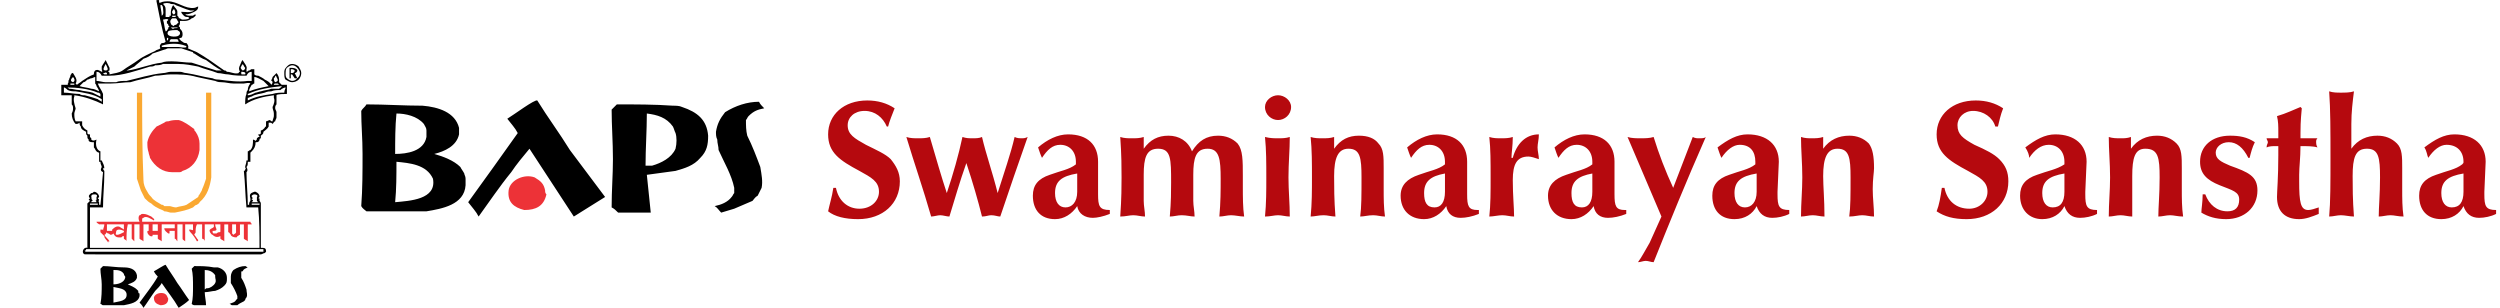 <?xml version="1.0" encoding="UTF-8"?>
<!DOCTYPE svg PUBLIC "-//W3C//DTD SVG 1.0//EN" "http://www.w3.org/TR/2001/REC-SVG-20010904/DTD/svg10.dtd">
<!-- Creator: CorelDRAW X8 -->
<svg xmlns="http://www.w3.org/2000/svg" xml:space="preserve" width="203px" height="25px" version="1.0" style="shape-rendering:geometricPrecision; text-rendering:geometricPrecision; image-rendering:optimizeQuality; fill-rule:evenodd; clip-rule:evenodd"
viewBox="0 0 1917 236"
 xmlns:xlink="http://www.w3.org/1999/xlink">
 <defs>
  <style type="text/css">
   <![CDATA[
    .fil1 {fill:black}
    .fil2 {fill:#ED3237}
    .fil3 {fill:#FAA831}
    .fil0 {fill:white}
    .fil4 {fill:black;fill-rule:nonzero}
    .fil5 {fill:#B5090E;fill-rule:nonzero}
   ]]>
  </style>
 </defs>
 <g id="Layer_x0020_1">
  <polygon class="fil0" points="0,0 1917,0 1917,236 0,236 "/>
  <g id="_2197065329408">
   <g>
    <path class="fil1" d="M79 234c-1,0 -1,-1 -2,-1 1,-5 1,-10 1,-15 0,-4 -1,-8 -1,-12 1,-1 1,-1 2,-2 5,0 10,1 16,1 4,0 9,1 10,6 0,0 0,1 0,2 -1,3 -4,4 -7,5 0,0 0,0 0,0 2,1 5,2 7,4 0,0 1,1 1,1 0,1 0,2 1,2 0,1 0,1 0,2 -1,5 -7,6 -12,7 -5,0 -11,0 -16,0zm31 2c-1,-2 -2,-3 -3,-4 5,-7 10,-13 14,-20 -1,-1 -2,-2 -3,-4 2,-1 8,-5 9,-5 3,5 6,9 9,14 3,4 6,9 9,13 -2,2 -5,4 -8,6 -4,-7 -9,-13 -13,-19 -1,2 -3,4 -5,6 -3,4 -6,9 -9,13zm39 -2c0,0 -1,0 -2,-1 1,-4 1,-9 1,-13 0,-5 0,-10 -1,-14 1,-1 1,-1 2,-2 5,0 10,0 15,1 1,0 2,0 3,0 4,1 7,4 7,8 0,3 0,4 -2,6 -2,2 -4,3 -7,4 -2,0 -5,1 -8,1 0,3 1,7 1,10 -3,0 -6,0 -9,0zm8 -12c0,-5 0,-10 0,-15 3,0 6,1 8,4 0,0 0,1 0,1 0,2 1,3 0,5 -1,2 -4,4 -6,4 -1,0 -1,0 -2,1zm21 12c-1,0 -1,-1 -2,-1 2,-1 4,-1 5,-3 0,0 0,0 1,-1 0,0 0,-1 0,-2 -1,-3 -3,-7 -5,-10 0,-1 0,-2 0,-3 0,-1 0,-1 0,-2 0,-2 1,-4 2,-5 3,-2 6,-3 9,-3 1,0 1,1 2,1 -2,1 -3,1 -4,3 -1,0 -1,0 -1,1 0,1 0,3 0,4 2,3 3,6 4,9 0,2 1,4 0,6 0,0 -1,1 -1,2 0,0 -1,1 -1,1 -2,1 -4,2 -5,3 -2,0 -3,0 -4,0zm-91 -16c0,-4 0,-7 0,-11 3,0 6,0 8,3 0,0 0,1 1,2 0,0 0,1 0,1 -1,4 -6,5 -9,5zm0 14c0,-4 0,-8 0,-12 4,1 9,1 10,5 1,6 -6,6 -10,7z"/>
    <path class="fil2" d="M123 234c-3,-1 -5,-2 -5,-6 1,-3 5,-4 8,-3 2,1 2,2 3,4 0,0 0,0 0,0 0,4 -3,5 -6,5z"/>
    <path class="fil2" d="M83 186c-1,-2 -3,-3 -3,-5 -1,-1 -2,-2 -3,-3 0,-1 0,-1 0,-2 1,0 1,0 1,0 1,0 1,0 1,1 0,-2 1,-3 1,-5 -2,0 -3,0 -4,0 -1,-1 -2,-1 -2,-2 11,0 22,0 33,0 -1,-2 -1,-4 0,-5 1,0 1,-1 2,-1 0,0 0,0 1,0 2,0 4,1 6,2 1,1 3,2 2,3 -2,-1 -6,-4 -8,-2 0,0 -1,0 -1,1 0,0 0,1 0,2 27,0 55,0 83,0 0,1 1,1 1,2 -1,0 -2,0 -3,0 0,4 0,9 0,13 -1,-1 -2,-1 -3,-2 0,-4 0,-7 0,-11 -1,0 -2,0 -3,0 0,3 0,5 0,8 -1,0 -1,1 -2,1 0,1 -1,1 -1,1 -2,0 -4,-1 -4,-2 -1,-1 -1,-2 -2,-2 0,-2 0,-4 0,-6 -1,0 -2,0 -3,0 0,4 0,9 0,13 -1,-1 -2,-1 -3,-2 0,-1 0,-2 0,-2 -2,1 -4,1 -6,-1 -1,0 -3,-3 -2,-4 1,-1 2,-1 3,-2 0,0 0,-1 0,-2 -2,0 -5,0 -7,0 0,4 0,9 0,13 0,-1 -1,-2 -2,-2 0,-4 0,-7 0,-11 -2,0 -3,0 -4,0 -1,2 -1,4 -1,6 0,1 -1,1 -1,2 1,1 2,3 3,4 0,0 0,1 -1,1 -1,-2 -3,-5 -5,-7 0,0 -1,-1 -1,-2 0,0 0,0 1,0 0,0 0,0 0,0 1,0 2,1 2,0 0,-1 0,-2 0,-4 -2,0 -4,0 -6,0 0,4 0,9 0,13 -1,-1 -2,-1 -2,-2 0,-4 0,-7 0,-11 -2,0 -3,0 -4,0 0,4 0,9 0,13 -1,-1 -1,-2 -2,-2 0,-2 0,-4 0,-6 -1,0 -3,0 -4,0 0,1 0,1 0,2 0,0 -1,0 -1,0 -1,-1 -3,-2 -3,-4 1,0 1,0 1,0 2,0 4,0 7,0 0,-1 0,-2 0,-3 -4,0 -7,0 -10,0 0,4 0,9 0,13 -1,-1 -2,-1 -3,-2 0,-1 0,-2 0,-3 -1,0 -3,0 -4,0 0,0 0,1 0,1 -2,1 -4,-2 -4,-3 0,-1 0,-1 1,-1 0,-1 0,-3 0,-5 -1,0 -3,0 -4,0 0,4 0,9 0,13 -1,-1 -2,-1 -3,-2 0,-4 0,-7 0,-11 -1,0 -2,0 -4,0 0,4 0,9 0,13 -1,-1 -1,-1 -2,-2 0,-4 0,-7 0,-11 -1,0 -2,0 -3,0 -1,4 -1,9 -1,13 0,-1 -1,-1 -2,-2 0,-1 0,-2 0,-2 -1,0 -1,0 -2,1 -1,0 -1,0 -2,0 -2,0 -3,-1 -4,-3 -1,1 -2,1 -2,1 -1,0 -1,-1 -2,-1 0,0 -1,0 -1,-1 -1,1 -1,2 -2,2 1,2 3,3 4,5 -1,0 -1,0 -1,1zm7 -6c-2,0 -1,-1 -1,-2 0,-3 4,-2 6,-1 0,0 0,1 0,1 -2,1 -4,2 -5,2zm-7 -3c0,0 0,0 -1,0 0,-1 0,-3 0,-5 4,0 9,0 13,0 0,2 0,3 0,4 -1,-1 -2,-1 -3,-2 -2,-1 -4,0 -6,2 0,0 0,1 0,1 -1,0 -2,0 -3,0zm34 0c0,-1 0,-3 0,-5 1,0 3,0 4,0 0,2 0,4 0,5 -1,0 -3,0 -4,0zm47 2c-1,0 -1,-1 -1,-2 1,0 3,0 3,-1 0,-1 -1,-2 -1,-4 2,0 3,0 4,0 0,2 0,4 0,5 0,1 0,1 -1,1 -1,0 -2,1 -2,1 -1,0 -1,0 -2,0zm15 1c-1,-1 -1,-1 -1,-1 0,-2 0,-5 0,-7 1,0 2,0 3,0 0,2 0,4 0,6 0,1 -1,1 -2,2z"/>
    <path class="fil3" d="M131 163c-1,0 -3,-1 -5,-1 -1,-1 -2,-1 -4,-2 -2,-1 -4,-2 -6,-4 -2,-1 -3,-2 -5,-4 -1,-2 -2,-4 -3,-6 -1,-3 -2,-6 -3,-9 0,-22 0,-44 0,-66 1,0 3,0 4,0 0,22 0,44 1,67 0,3 1,6 3,9 1,2 2,3 3,4 2,3 5,4 8,6 1,0 1,0 2,1 1,0 3,0 4,0 1,0 3,1 5,1 3,-1 6,-1 8,-2 3,-2 6,-4 9,-6 0,-1 1,-2 1,-2 1,-2 2,-3 2,-4 1,-2 2,-5 3,-8 0,-22 0,-44 0,-66 1,0 3,0 4,0 0,22 0,43 0,65 -1,7 -3,14 -9,19 0,1 -1,1 -2,2 -1,0 -2,1 -3,2 -4,2 -9,3 -14,4 -1,0 -2,0 -3,0z"/>
    <path class="fil2" d="M132 132c-7,0 -13,-4 -17,-11 0,-1 -1,-3 -1,-4 -1,-3 -1,-5 -1,-8 1,-5 4,-9 7,-12 2,-1 4,-2 6,-3 1,-1 2,-1 3,-1 3,-1 5,-1 8,-1 4,1 8,4 12,7 0,1 0,1 1,2 2,3 3,6 3,9 0,1 0,1 0,2 0,1 0,2 0,3 -1,8 -6,14 -13,16 -1,1 -2,1 -3,1 -2,0 -3,0 -5,0z"/>
    <path class="fil1" d="M73 195c-2,0 -5,0 -8,0 0,0 0,0 0,0 -3,-1 -1,-6 2,-5 0,-11 0,-23 0,-34 1,-1 1,-1 2,-2 0,0 0,0 -1,-1 0,0 1,-1 1,-1 -2,-2 0,-3 1,-4 1,0 1,0 2,-1 2,0 4,2 4,4 0,0 -1,1 -1,1 0,0 0,0 1,1 0,1 -1,1 0,2 0,1 0,1 0,2 1,0 1,0 1,0 1,-8 1,-16 2,-25 -2,-1 -2,-2 -1,-4 0,-1 -1,-2 -1,-4 0,0 -1,0 -1,0 0,-2 0,-4 0,-7 -1,0 -2,-1 -2,-1 -1,-1 -1,-2 -2,-3 0,-1 0,-2 0,-4 -2,0 -3,0 -4,-1 0,-1 0,-1 0,-1 -1,-1 -1,-1 -1,-3 -1,-1 -1,-1 -1,-3 -2,-1 -4,-2 -4,-4 -1,-1 -1,-2 -1,-3 -1,1 -2,1 -3,1 -2,-2 -3,-5 -3,-8 1,-2 1,-3 1,-4 0,-1 0,-2 -1,-3 0,-2 0,-3 0,-4 0,-1 0,-2 0,-3 -2,0 -5,0 -8,0 0,-3 0,-6 0,-8 2,0 3,0 5,0 0,0 0,-1 0,-1 1,-1 0,-2 1,-3 0,-1 1,-2 1,-3 0,-1 1,-1 1,-2 1,0 1,0 1,0 1,2 4,5 2,8 0,0 1,1 1,1 1,-1 3,-2 4,-3 3,-2 6,-4 9,-5 0,-1 0,-2 1,-3 2,-1 3,0 5,1 1,0 0,-1 0,-2 0,0 0,-1 0,-2 1,-2 2,-3 3,-5 0,0 0,0 0,0 1,2 2,4 3,6 0,0 0,1 0,2 0,0 -1,0 -1,1 1,0 1,1 1,2 4,-1 7,-1 10,-3 4,-3 8,-5 12,-8 4,-3 9,-5 13,-7 1,-1 3,-1 4,-2 -1,-2 0,-3 1,-4 1,0 2,0 3,-1 -3,-10 -5,-21 -7,-31 0,-1 0,-1 0,-1 1,0 1,0 2,0 0,1 0,1 0,2 0,0 0,0 1,0 2,-1 4,-1 6,-1 7,0 13,6 20,5 1,0 2,-1 3,-1 0,2 -1,3 -3,4 -2,1 -4,2 -7,2 1,1 3,1 4,1 0,0 1,0 2,0 1,-1 2,-1 2,-1 0,0 0,1 0,1 -1,1 -2,2 -3,2 -1,1 -3,2 -5,2 -1,0 -2,0 -4,0 0,1 0,1 0,1 0,1 0,2 -1,3 0,0 1,1 1,1 0,0 0,1 0,1 1,1 2,2 2,4 0,1 0,2 -1,3 -1,0 -1,0 -2,1 0,0 0,0 1,0 0,1 2,2 2,2 1,1 2,1 3,1 1,1 2,3 1,4 2,1 5,2 7,3 7,4 14,9 21,14 1,0 1,0 2,1 3,0 6,2 9,1 0,0 0,-1 1,-1 -1,-2 -1,-3 0,-5 1,-2 1,-3 2,-4 1,2 4,5 3,7 0,1 0,1 0,2 0,0 0,0 0,0 1,0 1,-1 2,-1 1,0 1,-1 2,-1 0,0 1,0 2,0 0,2 0,3 0,4 1,1 2,1 3,1 2,1 4,2 5,3 2,1 4,2 5,4 0,0 1,-1 1,-2 0,0 0,-1 -1,-1 0,-1 1,-2 1,-3 1,-1 2,-2 3,-3 1,1 2,3 2,5 0,0 0,0 0,1 0,0 0,1 0,1 1,1 1,1 2,2 1,0 3,0 4,0 0,2 0,5 0,7 -1,0 -8,0 -8,1 0,2 0,5 0,7 -1,1 -1,2 -1,3 0,1 1,2 1,3 0,2 0,3 0,4 0,1 -1,2 -1,3 -1,0 -1,1 -2,2 -1,-1 -1,-1 -3,-1 0,1 0,2 0,3 -1,2 -3,3 -4,4 0,2 -1,2 -2,3 0,1 0,1 0,2 0,0 -1,0 -1,1 0,1 -1,2 -2,2 0,0 -1,0 -1,0 0,3 -1,5 -3,7 0,0 -1,1 -1,1 0,2 0,5 0,7 -1,0 -1,0 -2,0 0,2 0,3 -1,4 1,2 1,3 0,4 0,8 1,17 1,25 0,0 1,0 1,0 0,-1 0,-2 1,-3 0,0 0,0 0,-1 0,0 0,0 0,-1 -1,-3 0,-4 3,-5 0,0 1,0 1,0 2,1 3,2 3,4 0,0 0,0 -1,1 1,0 1,0 1,1 0,0 0,0 0,1 0,0 1,1 1,2 0,6 0,12 0,17 0,0 0,1 0,1 0,0 0,0 0,0 0,5 0,10 0,16 3,0 4,0 4,3 0,0 -1,1 -1,1 -1,0 -2,1 -3,1 -42,0 -85,0 -127,0zm118 -125c0,-2 1,-3 2,-5 1,0 1,-1 2,-1 0,-2 0,-3 0,-5 2,0 5,2 7,3 1,1 3,3 4,4 -5,1 -10,2 -15,4zm-64 -46c-1,-3 -1,-6 -2,-9 1,0 3,-1 4,0 0,0 0,1 -1,1 0,1 0,1 0,2 0,0 1,0 1,1 0,0 0,1 1,1 -1,1 -1,1 -1,2 -1,1 -1,2 -2,2zm-57 131c0,0 0,0 0,0 0,0 0,-1 1,-1 0,-1 -1,-1 -1,-2 0,0 1,0 1,0 -1,0 -1,-1 -1,-1 0,-2 1,-2 3,-2 1,0 2,1 1,2 0,0 0,1 0,1 0,0 0,0 0,0 0,0 0,1 0,1 0,0 0,1 -1,1 1,0 1,1 1,1 -1,0 -3,0 -4,0zm-1 2c0,0 0,0 0,-1 2,0 4,0 6,0 0,1 0,1 0,1 -2,0 -4,0 -6,0zm124 -2c0,0 1,-1 1,-1 0,0 0,0 0,0 0,0 0,-1 -1,-1 0,-1 1,-1 1,-1 -1,-1 -1,-1 -1,-2 1,-1 2,-1 2,-1 2,0 3,1 2,2 0,0 0,1 0,1 0,0 0,1 0,2 0,0 1,1 1,1 -2,0 -3,0 -5,0zm2 2c0,0 -1,0 -2,0 0,0 0,0 0,-1 2,0 4,0 6,0 0,1 0,1 0,1 -1,0 -3,0 -4,0zm-120 36c-3,0 -6,0 -9,0 0,0 -1,0 -1,-1 1,0 1,0 1,-1 45,0 90,0 136,0 0,1 0,1 0,2 -1,0 -1,0 -2,0 -41,0 -83,0 -125,0zm111 -139c-1,-1 -2,-2 -1,-3 0,-1 1,-1 1,-2 0,0 0,0 0,0 1,1 1,2 2,3 0,1 -1,2 -2,2zm0 3c-1,0 -1,0 -1,-1 0,0 0,0 0,-1 1,0 4,0 3,2 -1,0 -2,0 -2,0zm25 6c-1,-1 -1,-2 -1,-3 1,-1 1,-1 1,-2 1,0 1,1 1,1 1,2 2,3 -1,4zm-1 2c0,0 0,0 0,0 0,0 0,-1 1,-1 0,0 1,0 2,0 0,0 1,1 1,1 -2,0 -3,0 -4,0zm-20 8c0,0 0,0 0,0 0,0 0,-1 0,-1 9,-4 17,-5 26,-6 0,1 -1,1 -2,2 -2,0 -4,0 -6,0 -2,1 -5,1 -8,2 -1,0 -3,1 -4,1 -2,1 -4,2 -6,2zm0 4c0,0 0,-1 0,-2 1,0 2,-1 3,-1 3,-2 7,-2 10,-3 2,-1 4,-1 5,-1 2,-1 5,-1 7,-1 1,-1 3,-2 4,-2 0,1 -1,2 -1,4 -3,0 -6,0 -9,1 -7,1 -13,2 -19,5zm-62 -46c0,-1 0,-2 0,-2 0,0 1,0 1,0 0,1 0,2 -1,2zm-4 -19c0,-3 -1,-6 -1,-8 1,-1 2,1 2,2 0,2 1,5 -1,6zm16 3c-1,0 -2,-1 -2,-1 -1,0 -1,0 -1,-1 0,0 -1,-1 -1,-1 0,-1 0,-2 0,-3 0,-2 -2,-3 -3,-5 -1,0 -2,4 -2,5 0,1 0,2 0,3 0,0 -1,0 -1,0 0,1 0,1 0,1 -1,0 -2,0 -3,0 0,-2 0,-4 0,-6 0,-2 -1,-3 -2,-4 1,-1 5,-1 6,0 1,0 3,0 4,1 3,1 7,3 11,4 1,0 2,0 3,0 -3,2 -7,1 -10,1 0,1 1,2 2,3 1,1 2,1 3,1 0,0 1,0 1,1 -1,1 -4,1 -5,1zm-7 -4c-1,-1 -1,-1 -1,-2 0,-1 1,-1 1,-2 1,0 1,1 1,1 1,2 0,3 -1,3zm0 2c-1,0 -1,0 -1,-1 1,0 2,0 2,0 1,0 1,0 1,0 0,1 -1,1 -2,1zm0 7c-1,-1 -2,-1 -2,-2 -1,-2 0,-3 1,-4 1,0 2,0 3,0 1,1 1,2 2,3 -1,1 -2,2 -2,2 -1,0 -1,0 -2,1zm0 2c-1,0 -1,0 -2,-1 0,0 0,0 0,0 0,0 0,0 0,0 2,0 3,0 5,0 1,1 -2,0 -3,1zm0 6c-2,0 -6,-1 -4,-4 1,-1 5,-1 7,-1 1,1 2,1 2,2 0,0 0,1 0,1 -1,2 -3,2 -5,2zm-3 4c0,-1 1,-2 1,-2 2,0 3,0 5,0 0,0 1,1 1,2 -2,0 -5,0 -7,0zm-5 4c-1,0 -1,0 -1,-1 6,-2 13,-2 18,0 0,0 1,0 1,1 -1,1 -5,0 -6,0 -2,0 -5,0 -7,0 -2,0 -4,0 -5,0zm-27 18c-1,0 -1,0 -1,0 2,-1 4,-2 6,-3 2,-2 5,-4 7,-6 3,-1 5,-2 7,-4 3,-1 6,-2 9,-3 1,0 2,-1 3,-1 3,0 7,0 10,0 3,1 6,2 9,3 0,1 1,1 1,1 3,2 6,4 9,5 4,3 8,6 12,8 -1,0 -2,0 -4,0 -6,-2 -13,-4 -19,-6 -5,0 -10,-1 -15,-1 -3,0 -6,0 -8,1 -9,1 -18,5 -26,6zm-17 9c-2,0 -5,-1 -7,-1 0,-2 0,-5 0,-7 2,0 3,1 4,3 2,0 4,0 6,0 10,0 21,-4 31,-7 1,0 3,0 4,-1 2,0 4,0 6,-1 2,0 4,0 5,0 3,0 5,0 7,0 5,0 10,1 15,2 5,2 10,3 15,5 3,0 5,1 8,1 5,1 9,1 14,1 1,-2 2,-3 4,-3 0,2 0,4 0,7 -1,0 -2,0 -3,0 -7,1 -14,0 -22,-1 -1,0 -3,0 -5,-1 -7,-1 -13,-3 -20,-4 -2,0 -3,-1 -5,-1 -3,0 -5,0 -7,0 -2,0 -4,1 -6,1 -10,1 -19,4 -28,6 -3,0 -6,0 -8,1 -3,0 -6,0 -8,0zm0 -9c-3,0 -1,-3 0,-5 0,0 0,0 0,0 1,2 3,5 0,5zm-1 3c0,0 0,0 -1,-1 0,0 0,0 0,0 0,0 0,0 1,0 0,0 1,-1 2,0 0,0 0,0 0,1 0,0 -1,0 -2,0zm-24 8c-1,0 -2,0 -2,0 0,0 0,0 0,0 0,0 0,-1 0,-1 1,0 2,0 3,0 0,1 0,1 0,1 0,0 -1,0 -1,0zm0 -2c-3,-1 -1,-3 0,-4 0,0 0,0 0,0 1,1 2,3 0,4 0,0 0,0 0,0zm20 7c-2,-1 -4,-2 -6,-2 -3,-1 -6,-1 -9,-2 1,-1 2,-2 3,-3 1,0 2,-1 3,-2 1,0 2,-1 3,-1 1,0 2,-1 3,-1 0,2 0,3 0,5 0,0 1,1 1,2 0,0 2,3 2,4 0,0 0,0 0,0zm1 4c-2,-1 -4,-2 -6,-3 -3,-1 -7,-1 -10,-2 -3,0 -5,-1 -8,-1 -1,-1 -1,-1 -2,-1 8,0 17,1 24,4 1,0 1,0 2,1 0,0 0,1 0,2 0,0 0,0 0,0zm1 4c-1,-1 -2,-1 -3,-2 -3,-1 -6,-2 -10,-3 -1,0 -3,0 -4,-1 -4,0 -8,-1 -12,-1 0,-1 0,-3 0,-4 1,0 3,2 3,2 2,1 4,1 6,1 6,1 14,2 20,6 0,0 0,1 0,2zm50 112c-20,0 -39,0 -59,0 0,-11 0,-21 0,-31 3,0 6,0 10,0 0,-9 1,-17 1,-26 0,-1 0,-1 0,-2 0,0 -1,-1 -1,-2 0,0 0,0 1,0 0,-2 -1,-4 -2,-6 0,0 0,0 -1,0 0,-2 0,-5 0,-7 -3,-1 -4,-5 -3,-9 -2,1 -3,1 -4,0 0,-1 0,-1 0,-1 0,0 -1,-1 -1,-1 0,-1 0,-1 0,-2 -1,0 -2,0 -2,-1 0,-1 0,-1 0,-2 -2,-1 -3,-2 -4,-4 0,-1 0,-2 0,-3 -1,0 -2,0 -2,0 -1,0 -2,0 -3,0 -1,-2 -1,-4 -1,-6 0,-1 1,-3 1,-4 -1,-3 -2,-7 -1,-9 0,0 0,-1 0,-1 8,1 16,4 22,7 0,-1 0,-2 0,-3 0,-2 0,-3 0,-5 -1,-3 -3,-5 -4,-8 0,0 0,0 0,0 3,0 7,0 10,0 5,0 10,-1 15,-1 6,-2 13,-3 19,-5 4,0 8,-1 12,-1 7,0 13,0 20,2 5,1 9,2 14,3 2,1 4,1 5,1 3,0 6,1 9,1 3,0 5,0 8,0 1,0 4,-1 5,0 -1,1 -2,3 -2,5 -1,1 -1,2 -1,3 -1,2 -1,5 -1,8 6,-4 14,-6 22,-7 0,0 0,1 0,2 1,2 0,5 -1,7 0,2 1,3 1,5 0,0 0,1 0,2 0,1 -1,3 -1,4 -1,0 -1,0 -2,-1 -1,0 -2,1 -3,1 0,1 0,3 0,4 -1,0 -1,1 -1,1 -1,1 -2,2 -3,2 0,1 0,1 0,2 0,1 -1,1 -2,1 0,1 1,1 1,2 -1,0 -1,0 -2,1 0,1 0,1 -1,2 0,0 -1,-1 -2,-1 0,3 0,6 -2,8 -1,0 -1,1 -2,1 0,2 0,5 0,7 0,0 -1,0 -1,0 0,2 -1,4 -1,5 0,1 1,1 0,2 0,1 -1,1 -1,1 1,9 1,18 2,28 3,0 6,0 9,0 1,10 1,20 1,31 -24,0 -47,0 -71,0z"/>
    <path class="fil4" d="M224 49c-2,0 -3,1 -4,2 -2,2 -2,3 -2,5 0,2 0,4 1,5 2,1 3,2 5,2 2,0 4,-1 5,-2 1,-1 2,-3 2,-5 0,-2 -1,-3 -2,-5 -1,-1 -3,-2 -5,-2zm0 1c2,0 3,1 4,2 1,1 2,3 2,4 0,2 -1,3 -2,4 -1,1 -2,2 -4,2 -1,0 -3,-1 -4,-2 -1,-1 -1,-2 -1,-4 0,-1 0,-3 1,-4 1,-1 3,-2 4,-2zm-2 2l0 8 1 0 0 -3 1 0 2 3 2 0 -2 -4c1,0 2,-1 2,-2 0,-1 -2,-2 -4,-2l-2 0zm1 1l1 0c1,0 2,1 2,1 0,1 -1,2 -2,2l-1 0 0 -3z"/>
   </g>
   <g>
    <path class="fil5" d="M635 162c5,4 13,6 23,6 19,0 32,-12 32,-29 0,-7 -3,-12 -7,-17 -4,-4 -11,-7 -19,-11 -9,-5 -14,-8 -14,-15 0,-6 5,-11 13,-11 8,0 14,5 17,12l1 0c1,-4 3,-9 5,-14 -6,-4 -13,-6 -21,-6 -18,0 -30,11 -30,26 0,14 9,20 24,28 9,5 15,8 15,16 0,7 -6,13 -15,13 -9,0 -16,-6 -18,-16l-2 0c-1,7 -3,13 -4,18zm79 4c2,0 5,-1 7,-1 2,0 5,1 7,1 4,-13 8,-27 13,-41 5,15 9,29 12,41 3,0 5,-1 7,-1 3,0 5,1 7,1 7,-21 14,-41 21,-61 -2,1 -3,1 -5,1 -1,0 -3,0 -5,-1 -3,13 -8,27 -13,43 -4,-16 -9,-30 -12,-43 -2,1 -5,1 -7,1 -3,0 -5,0 -8,-1 -3,14 -7,28 -12,43 -4,-12 -8,-26 -13,-43 -3,1 -6,1 -9,1 -3,0 -6,0 -9,-1 6,20 13,40 19,61zm112 -33l0 14c0,8 -4,12 -9,12 -5,0 -8,-4 -8,-11 0,-9 5,-13 17,-15zm0 25c1,6 6,9 12,9 3,0 8,-1 13,-3l0 -3 0 0c-8,0 -9,-3 -9,-12l0 -2 0 -23 0 0c0,-13 -8,-21 -23,-21 -8,0 -16,4 -23,10 1,3 2,6 3,8 4,-6 8,-10 14,-10 7,0 12,5 12,13 0,1 0,1 0,2 -5,4 -12,5 -20,8 -9,3 -13,8 -13,16 0,11 6,18 17,18 7,0 13,-4 17,-10zm33 8c4,0 7,-1 10,-1 3,0 6,1 9,1 0,-4 -1,-8 -1,-12l0 -20c0,-13 2,-20 11,-20 10,0 10,8 10,26 0,6 0,15 -1,26 3,0 6,-1 9,-1 4,0 7,1 10,1 0,-4 -1,-8 -1,-12l0 -20c0,-13 2,-20 11,-20 9,0 10,8 10,23 0,9 0,18 -1,29 3,0 6,-1 9,-1 3,0 7,1 10,1 -1,-7 -1,-15 -1,-23l0 -8c0,-12 0,-20 -4,-25 -4,-4 -9,-6 -15,-6 -9,0 -15,4 -20,12 -3,-8 -10,-12 -18,-12 -8,0 -14,3 -19,10l0 -9c-3,1 -6,1 -9,1 -3,0 -6,0 -9,-1 1,14 1,24 1,31 0,6 0,16 -1,30zm111 -84c0,6 5,10 10,10 5,0 10,-4 10,-10 0,-5 -5,-9 -10,-9 -5,0 -10,4 -10,9zm0 84c4,0 7,-1 10,-1 3,0 6,1 9,1 0,-10 -1,-20 -1,-30 0,-11 1,-21 1,-31 -3,1 -6,1 -9,1 -3,0 -6,0 -10,-1 1,10 1,20 1,31 0,10 0,20 -1,30zm35 0c3,0 6,-1 10,-1 3,0 6,1 9,1 -1,-13 -1,-23 -1,-31 0,-14 3,-21 11,-21 9,0 10,7 10,22 0,13 0,23 -1,30 3,0 6,-1 10,-1 3,0 6,1 9,1 -1,-7 -1,-14 -1,-21 0,-8 0,-13 0,-16 0,-9 0,-15 -4,-19 -3,-4 -8,-6 -15,-6 -8,0 -14,3 -19,10l0 -9c-3,1 -6,1 -9,1 -3,0 -6,0 -9,-1 1,10 1,20 1,31 0,10 0,20 -1,30zm103 -33l0 14c0,8 -3,12 -8,12 -6,0 -8,-4 -8,-11 0,-9 5,-13 16,-15zm1 25c1,6 5,9 11,9 4,0 9,-1 14,-3l0 -3 -1 0c-7,0 -8,-3 -8,-12l0 -2 0 -23 0 0c0,-13 -8,-21 -23,-21 -8,0 -16,4 -23,10 1,3 2,6 3,8 4,-6 8,-10 14,-10 7,0 12,5 12,13 0,1 0,1 0,2 -5,4 -12,5 -20,8 -9,3 -14,8 -14,16 0,11 7,18 18,18 7,0 13,-4 17,-10zm33 8c3,0 7,-1 10,-1 3,0 6,1 9,1 0,-7 -1,-16 -1,-28 0,-12 3,-18 12,-18 2,0 5,1 8,2 0,-3 -1,-6 -1,-9 0,-3 1,-6 1,-10l0 0c-10,0 -17,7 -20,18l-1 0c0,-4 1,-9 1,-16 -3,1 -6,1 -9,1 -3,0 -6,0 -9,-1 1,9 1,19 1,31 0,11 0,21 -1,30zm79 -33l0 14c0,8 -3,12 -8,12 -6,0 -8,-4 -8,-11 0,-9 5,-13 16,-15zm1 25c1,6 5,9 11,9 4,0 9,-1 14,-3l0 -3 -1 0c-7,0 -8,-3 -8,-12l0 -2 0 -23 0 0c0,-13 -8,-21 -23,-21 -8,0 -16,4 -23,10 1,3 2,6 3,8 4,-6 8,-10 14,-10 7,0 12,5 12,13 0,1 0,1 0,2 -5,4 -12,5 -20,8 -9,3 -14,8 -14,16 0,11 7,18 18,18 7,0 13,-4 17,-10zm43 28c-3,5 -6,11 -9,15 2,0 4,-1 6,-1 2,0 4,1 6,1 12,-30 25,-62 40,-96 -1,1 -3,1 -5,1 -2,0 -3,0 -5,-1l-15 39c-6,-13 -11,-26 -15,-39 -3,1 -7,1 -10,1 -3,0 -7,0 -10,-1l26 61 -9 20zm82 -53l0 14c0,8 -4,12 -9,12 -5,0 -8,-4 -8,-11 0,-9 5,-13 17,-15zm0 25c2,6 6,9 12,9 4,0 9,-1 13,-3l0 -3 0 0c-8,0 -9,-3 -9,-12l0 -2 1 -23 0 0c0,-13 -9,-21 -24,-21 -8,0 -15,4 -23,10 1,3 2,6 3,8 4,-6 9,-10 14,-10 8,0 12,5 12,13 0,1 0,1 0,2 -5,4 -12,5 -20,8 -9,3 -13,8 -13,16 0,11 6,18 17,18 8,0 14,-4 17,-10zm34 8c3,0 6,-1 9,-1 3,0 6,1 9,1 0,-13 -1,-23 -1,-31 0,-14 3,-21 11,-21 9,0 10,7 10,22 0,13 0,23 -1,30 4,0 7,-1 10,-1 3,0 6,1 9,1 0,-7 -1,-14 -1,-21 0,-8 1,-13 1,-16 0,-9 -1,-15 -4,-19 -4,-4 -9,-6 -15,-6 -8,0 -15,3 -20,10l0 -9c-3,1 -6,1 -9,1 -2,0 -5,0 -8,-1 0,10 1,20 1,31 0,10 -1,20 -1,30zm104 -4c6,4 13,6 23,6 19,0 32,-12 32,-29 0,-7 -2,-12 -7,-17 -4,-4 -10,-7 -19,-11 -9,-5 -13,-8 -13,-15 0,-6 5,-11 12,-11 8,0 15,5 17,12l2 0c1,-4 2,-9 4,-14 -6,-4 -13,-6 -21,-6 -18,0 -30,11 -30,26 0,14 9,20 24,28 9,5 15,8 15,16 0,7 -6,13 -14,13 -10,0 -17,-6 -19,-16l-2 0c-1,7 -2,13 -4,18zm98 -29l0 14c0,8 -3,12 -9,12 -5,0 -8,-4 -8,-11 0,-9 5,-13 17,-15zm0 25c2,6 6,9 12,9 4,0 9,-1 13,-3l0 -3 0 0c-8,0 -9,-3 -9,-12l0 -2 1 -23 0 0c0,-13 -9,-21 -24,-21 -8,0 -15,4 -23,10 2,3 3,6 3,8 4,-6 9,-10 15,-10 7,0 12,5 12,13 0,1 0,1 0,2 -6,4 -13,5 -21,8 -9,3 -13,8 -13,16 0,11 7,18 17,18 8,0 14,-4 17,-10zm34 8c3,0 6,-1 9,-1 3,0 6,1 9,1 0,-13 0,-23 0,-31 0,-14 2,-21 10,-21 10,0 11,7 11,22 0,13 -1,23 -1,30 3,0 6,-1 9,-1 3,0 6,1 10,1 -1,-7 -1,-14 -1,-21 0,-8 0,-13 0,-16 0,-9 0,-15 -4,-19 -4,-4 -9,-6 -15,-6 -8,0 -15,3 -20,10l0 -9c-3,1 -5,1 -8,1 -3,0 -6,0 -9,-1 0,10 1,20 1,31 0,10 -1,20 -1,30zm72 -17c0,6 -1,11 -1,14 5,3 11,5 19,5 14,0 24,-9 24,-22 0,-11 -7,-14 -21,-19 -7,-3 -11,-5 -11,-10 0,-4 4,-8 10,-8 6,0 11,4 15,12l1 0c1,-4 2,-8 4,-12 -6,-4 -12,-5 -19,-5 -14,0 -23,8 -23,20 0,9 5,14 15,18 10,4 15,5 15,11 0,6 -3,9 -9,9 -8,0 -14,-5 -17,-13l-2 0zm58 -37l0 7c0,17 -1,28 -1,32 0,11 6,17 17,17 5,0 10,-2 15,-4l0 -5c-3,1 -6,2 -8,2 -6,0 -7,-6 -7,-22l0 -5c0,-6 1,-13 1,-22 5,0 10,0 13,1 -1,-2 -1,-3 -1,-4 0,-1 0,-2 1,-3 -5,0 -9,0 -13,0l0 -4c0,-3 0,-9 1,-19l-1 -1c-5,2 -11,5 -18,7 1,4 1,8 1,12 0,2 0,4 0,5l-2 0c-2,0 -4,0 -7,0 0,1 1,2 1,3 0,1 -1,2 -1,4 2,-1 5,-1 7,-1l2 0zm39 54c3,0 6,-1 9,-1 3,0 7,1 10,1 -1,-13 -1,-23 -1,-31 0,-14 2,-21 11,-21 9,0 10,7 10,22 0,13 -1,23 -1,30 3,0 6,-1 9,-1 3,0 6,1 10,1 -1,-7 -1,-14 -1,-21 0,-8 0,-13 0,-16 0,-9 0,-15 -4,-19 -4,-4 -9,-6 -15,-6 -8,0 -15,3 -20,10l0 -19c0,-9 1,-17 2,-25 -3,1 -7,1 -10,1 -3,0 -6,0 -9,-1 1,14 1,30 1,51 0,19 0,34 -1,45zm103 -33l0 14c0,8 -3,12 -9,12 -5,0 -8,-4 -8,-11 0,-9 5,-13 17,-15zm0 25c2,6 6,9 12,9 4,0 9,-1 13,-3l0 -3 0 0c-8,0 -9,-3 -9,-12l0 -2 1 -23 0 0c0,-13 -9,-21 -24,-21 -8,0 -15,4 -23,10 2,3 2,6 3,8 4,-6 9,-10 14,-10 8,0 13,5 13,13 0,1 0,1 -1,2 -5,4 -12,5 -20,8 -9,3 -13,8 -13,16 0,11 6,18 17,18 8,0 14,-4 17,-10z"/>
    <g>
     <path class="fil1" d="M281 162c-1,-1 -3,-2 -4,-4 1,-13 1,-27 1,-40 0,-12 -1,-22 -1,-33 1,-2 3,-3 4,-5 14,0 29,1 43,1 12,1 25,5 28,17 0,1 0,3 0,5 -2,9 -11,13 -19,15 0,0 0,0 0,0 7,2 15,5 20,10 1,2 2,3 3,5 0,1 1,2 1,4 0,2 0,3 0,5 -1,15 -18,18 -30,20 -16,0 -31,0 -46,0zm86 4c-2,-4 -5,-7 -8,-11 13,-18 26,-36 38,-53 -2,-4 -5,-7 -8,-11 5,-3 21,-15 23,-14 8,13 17,25 25,38 9,12 18,24 27,36 -8,5 -16,10 -24,15 -11,-17 -23,-35 -34,-52 -5,6 -10,12 -14,18 -9,11 -17,23 -25,34zm107 -3c-2,-2 -3,-3 -5,-4 0,-13 1,-25 1,-37 0,-13 -1,-26 -1,-38 1,-1 3,-3 4,-4 14,0 29,0 43,1 2,0 5,0 7,1 12,4 19,10 20,22 0,7 -1,12 -6,17 -5,6 -12,8 -19,10 -7,1 -15,2 -22,3 1,9 2,19 3,29 -8,0 -17,0 -25,0zm21 -36c0,-13 1,-27 1,-40 8,1 15,3 20,10 1,2 1,3 2,5 1,3 1,8 0,12 -3,7 -11,11 -18,13 -1,0 -3,0 -5,0zm58 36c-2,-2 -3,-4 -5,-5 5,-1 10,-3 13,-7 1,-1 1,-2 2,-3 0,-1 0,-3 0,-4 -2,-10 -8,-20 -12,-29 0,-3 -1,-5 -1,-8 -1,-2 -1,-4 -1,-6 1,-6 3,-10 7,-15 8,-5 17,-8 26,-8 1,2 2,3 4,5 -5,1 -8,2 -12,6 -1,1 -1,2 -2,3 0,4 0,8 1,12 4,8 7,16 10,24 1,6 2,11 1,16 -1,2 -2,4 -3,6 -2,1 -3,3 -4,4 -5,2 -9,4 -14,6 -3,1 -7,2 -10,3zm-250 -45c0,-10 0,-21 1,-31 7,0 16,2 21,8 1,2 2,3 2,5 0,2 0,3 0,5 -2,11 -15,13 -24,13zm0 37c1,-10 1,-21 1,-31 10,1 23,2 28,13 3,16 -18,17 -29,18z"/>
     <path class="fil2" d="M402 161c-8,-2 -13,-6 -12,-15 1,-8 12,-13 20,-10 5,3 7,5 8,10 0,1 0,2 1,3 -2,9 -8,12 -17,12z"/>
    </g>
   </g>
  </g>
 </g>
</svg>
